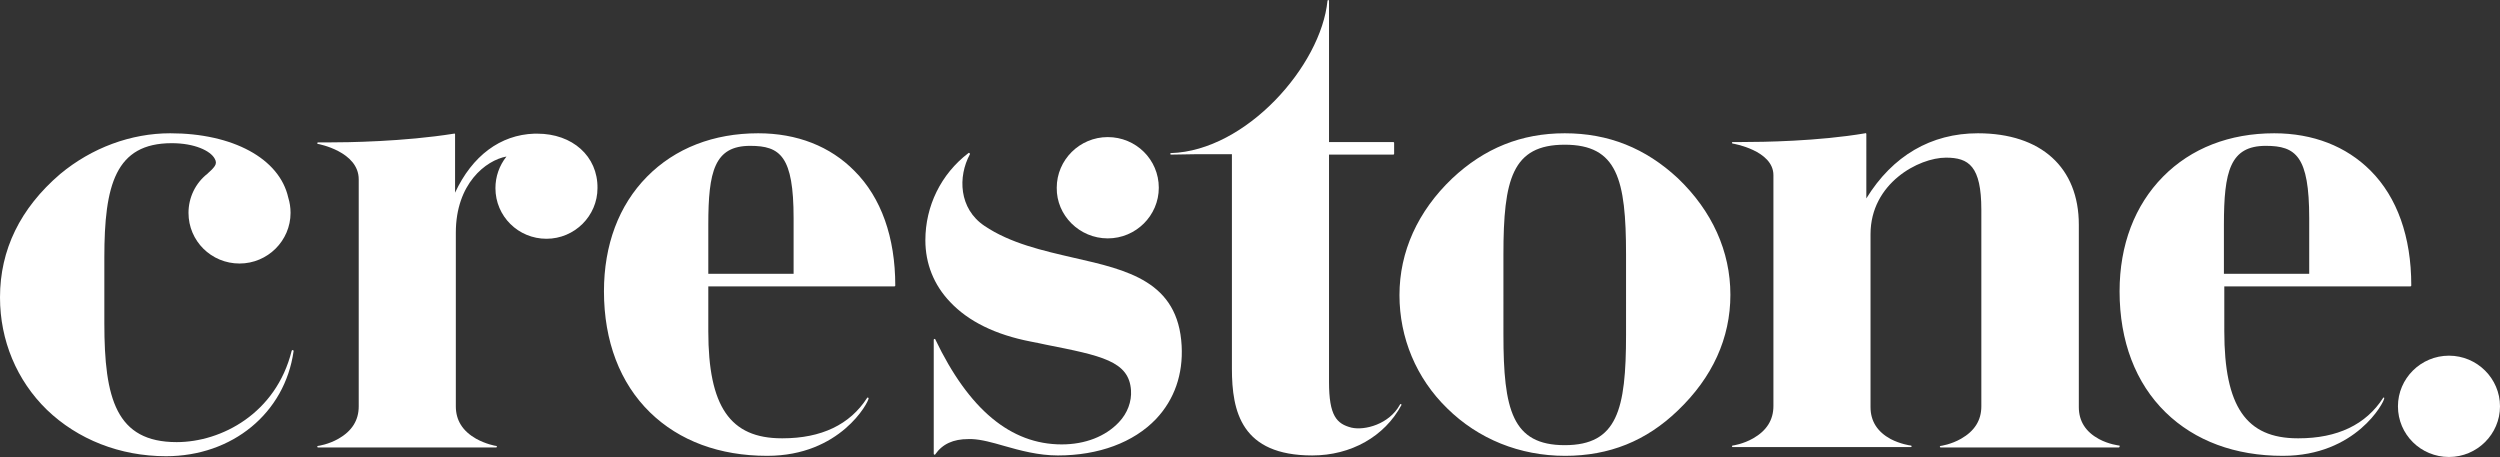 <?xml version="1.0" encoding="utf-8"?>
<!-- Generator: Adobe Illustrator 19.2.1, SVG Export Plug-In . SVG Version: 6.00 Build 0)  -->
<svg version="1.1" id="Layer_1" xmlns="http://www.w3.org/2000/svg" xmlns:xlink="http://www.w3.org/1999/xlink" x="0px" y="0px"
	 viewBox="0 0 656.5 120" style="enable-background:new 0 0 656.5 120;" xml:space="preserve">
<rect x="0" y="0" width="656.5" height="120" fill="#333333" stroke="none"/>
<style type="text/css">
	.st0{fill:#FFFFFF;}
</style>
<g>
	<path class="st0" d="M367.6,106.3c-2.8,5.1-9.2,6.8-12.7,6c-3.9-1-5.9-3.1-5.9-12V40.6h16.9c0.1,0,0.2-0.1,0.2-0.2v-2.9
		c0-0.1-0.1-0.2-0.2-0.2h-16.9V0.2c0-0.1-0.1-0.2-0.2-0.2c-0.1,0-0.2,0.1-0.2,0.2c-1.7,17.1-21.4,39.4-41.1,40
		c-0.1,0-0.2,0.1-0.2,0.2c0,0.1,0.1,0.2,0.2,0.2c0,0,0,0,0,0l6.1-0.1h9.9v56.3c0,11.3,2.5,22.8,21.1,22.8c10.2,0,19-5,23.4-13.2
		c0.1-0.1,0-0.2-0.1-0.3C367.7,106.1,367.6,106.2,367.6,106.3z"/>
	<path class="st0" d="M410.9,35c-11.4,0-21.1,3.9-29.6,11.9c-9,8.6-13.8,19.2-13.8,30.6c0,11.2,4.4,21.8,12.5,29.7
		c8.2,8.1,19.1,12.5,31,12.5c11.6,0,21.3-3.9,29.6-11.9c9.1-8.7,13.8-19,13.8-30.4c0-11.4-4.8-22-13.8-30.6
		C432.1,38.9,422.4,35,410.9,35z M427,87.9c0,19.7-2.3,29-16.1,29c-13.8,0-16.1-9.3-16.1-29V66.8c0-19.7,2.3-28.8,16.1-28.8
		c13.8,0,16.1,9.1,16.1,28.8V87.9z"/>
	<path class="st0" d="M290.9,62.6c7.4,0,13.4-6,13.4-13.3c0-7.4-6-13.3-13.4-13.3s-13.4,6-13.4,13.3
		C277.4,56.6,283.5,62.6,290.9,62.6z"/>
	<path class="st0" d="M643.1,93.4c-7.4,0-13.4,6-13.4,13.3c0,7.4,6,13.3,13.4,13.3s13.4-6,13.4-13.3
		C656.5,99.4,650.5,93.4,643.1,93.4z"/>
	<path class="st0" d="M199.1,35c-11.7,0-21.8,3.9-29.2,11.4c-7.4,7.5-11.3,17.9-11.3,30.1c0,13.1,4.2,24.1,12.1,31.8
		c7.7,7.5,18.3,11.4,30.7,11.4c0,0,0.1,0,0.1,0h0c19.2,0,26.6-14.1,26.6-15.1c0-0.1-0.1-0.2-0.2-0.2c-0.1,0-0.2,0-0.2,0.1
		c-4.5,7-12,10.6-22.2,10.6h-0.1c0,0,0,0-0.1,0c-13.6,0-19.3-8.4-19.3-28.1V75.2h48.9c0.1,0,0.2-0.1,0.2-0.2
		c0-12.7-3.7-23.1-10.7-30.1C218,38.4,209.3,35,199.1,35z M186,71.9V59c0-14,1.6-20.7,11-20.7c7.9,0,11.4,2.7,11.4,19v14.6H186z"/>
	<path class="st0" d="M282,67.7c-8.2-1.9-16.7-3.8-23.5-8.4c-6.7-4.5-7-12.9-3.8-18.8c0-0.1,0-0.2-0.1-0.3c-0.1-0.1-0.2-0.1-0.3,0
		c-7.2,5.5-11.3,13.9-11.3,22.9c0,6.1,2.2,11.7,6.5,16.2c4.8,5.1,11.9,8.6,21.2,10.4c1.4,0.3,2.7,0.5,3.9,0.8
		c14.6,2.9,21.9,4.3,22.4,12c0.2,2.9-0.9,6-3.2,8.4c-3.5,3.7-8.8,5.8-15,5.8c-13.4,0-24.4-9.2-33.2-27.6c0-0.1-0.1-0.1-0.2-0.1
		c-0.1,0-0.2,0.1-0.2,0.2v30c0,0.1,0.1,0.2,0.2,0.2c0.1,0,0.2,0,0.2-0.1c1.9-2.7,4.7-4,8.7-4c0.3,0,0.6,0,0.9,0
		c2.5,0.1,5.4,0.9,8.5,1.8c4.2,1.2,9,2.5,14.1,2.5c10.7,0,19.9-3.4,25.8-9.6c4.8-5.1,7.1-11.7,6.7-19.2
		C309.4,73.9,296.1,70.9,282,67.7z"/>
	<path class="st0" d="M626,104.4c-0.1,0-0.2,0-0.2,0.1c-4.5,7-12,10.6-22.2,10.6h-0.1c0,0,0,0-0.1,0c-13.6,0-19.3-8.4-19.3-28.1
		V75.2h48.9c0,0,0,0,0,0c0.1,0,0.2-0.1,0.2-0.2c0,0,0,0,0-0.1c0-12.7-3.7-23.1-10.7-30.1c-6.4-6.4-15.1-9.8-25.3-9.8
		c-11.7,0-21.8,3.9-29.2,11.4c-7.4,7.5-11.4,17.9-11.4,30.1c0,13.1,4.2,24.1,12.1,31.8c7.7,7.5,18.3,11.4,30.7,11.4c0,0,0.1,0,0.1,0
		h0c19.2,0,26.6-14.1,26.6-15.1C626.1,104.5,626.1,104.4,626,104.4z M584,71.9V59c0-14,1.6-20.7,11-20.7c7.9,0,11.4,2.7,11.4,19
		v14.6H584z"/>
	<path class="st0" d="M76.9,91.9c-0.1,0-0.2,0.1-0.3,0.2c-4.1,16.5-18.5,24-30.2,24c-15.9,0-19-11.4-19-31.2V67.6
		c0-19,2.9-30,17.7-30c6,0,10.2,2,11.3,4.1c0.4,0.7,0.4,1.3,0,1.9c-0.4,0.6-1,1.2-1.7,1.8l-0.2,0.2c-3.2,2.5-5,6.3-5,10.3
		c0,7.4,6,13.3,13.4,13.3s13.4-6,13.4-13.3c0-1.4-0.2-2.7-0.6-4C73.4,41.6,61.1,35,44.7,35c-10.3,0-20.6,3.8-28.9,10.7
		C5.3,54.7,0,65.6,0,78.1c0,11.3,4.4,21.8,12.3,29.5c8.1,7.8,19.2,12.2,31.3,12.2c17.4,0,31.2-11.3,33.5-27.6
		C77.1,92.1,77,91.9,76.9,91.9z"/>
	<path class="st0" d="M556.5,117c0,0-2.7-0.3-5.3-1.7c-3.5-1.9-5.3-4.7-5.3-8.4c0-0.1,0-47.9,0-47.9c0-15-9.9-24-26.5-24
		c-12.3,0-22.4,5.9-29.3,17.1V35.2c0-0.1,0-0.1-0.1-0.2c0,0-0.1-0.1-0.2,0c-12.4,2.1-26.8,2.3-32.5,2.3c-1.5,0-2.3,0-2.3,0
		c0,0,0,0,0,0c-0.1,0-0.2,0.1-0.2,0.2c0,0.1,0.1,0.2,0.2,0.2c0.1,0,10.7,1.8,10.7,8.3l0,60.6c0,3.7-1.8,6.5-5.3,8.5
		c-2.6,1.5-5.3,1.9-5.4,1.9c-0.1,0-0.2,0.1-0.2,0.2c0,0.1,0.1,0.2,0.2,0.2h46.8c0,0,0,0,0,0c0.1,0,0.2-0.1,0.2-0.2
		c0-0.1-0.1-0.2-0.2-0.2c-0.2,0-2.8-0.4-5.3-1.7c-3.5-1.9-5.3-4.7-5.3-8.4c0-0.1,0-45.4,0-45.4c0-13.4,12.7-20.1,19.8-20.1
		c6,0,9.3,2.2,9.3,13.7l0,51.6c0,3.7-1.8,6.5-5.3,8.5c-2.6,1.5-5.3,1.9-5.4,1.9c-0.1,0-0.2,0.1-0.2,0.2c0,0.1,0.1,0.2,0.2,0.2h46.8
		c0.1,0,0.2-0.1,0.2-0.2C556.7,117.1,556.6,117,556.5,117z"/>
	<path class="st0" d="M141.1,35.1c-0.3,0-0.5,0-0.8,0c-8.9,0.3-16.3,5.8-20.8,15.5l0-15.3c0-0.1,0-0.1-0.1-0.2c0,0-0.1-0.1-0.2,0
		c0,0,0,0,0,0c-13.2,2.1-27.8,2.3-33.4,2.3c-1.5,0-2.3,0-2.3,0c0,0,0,0,0,0c-0.1,0-0.2,0.1-0.2,0.2c0,0.1,0.1,0.2,0.2,0.2
		c0.1,0,10.7,2,10.7,9.3l0,59.6c0,3.7-1.8,6.5-5.3,8.5c-2.6,1.5-5.3,1.9-5.4,1.9c-0.1,0-0.2,0.1-0.2,0.2c0,0.1,0.1,0.2,0.2,0.2h46.8
		c0,0,0,0,0,0c0.1,0,0.2-0.1,0.2-0.2c0-0.1-0.1-0.2-0.2-0.2c-0.2,0-2.8-0.5-5.3-1.9c-3.5-2-5.3-4.8-5.3-8.5c0-0.1,0-45.6,0-45.6
		c0-12.9,7.9-19,13.3-20c-1.9,2.4-2.9,5.3-2.9,8.3c0,7.4,6,13.3,13.4,13.3s13.4-6,13.4-13.3C157,41,150.3,35.1,141.1,35.1z"/>
</g>
</svg>
